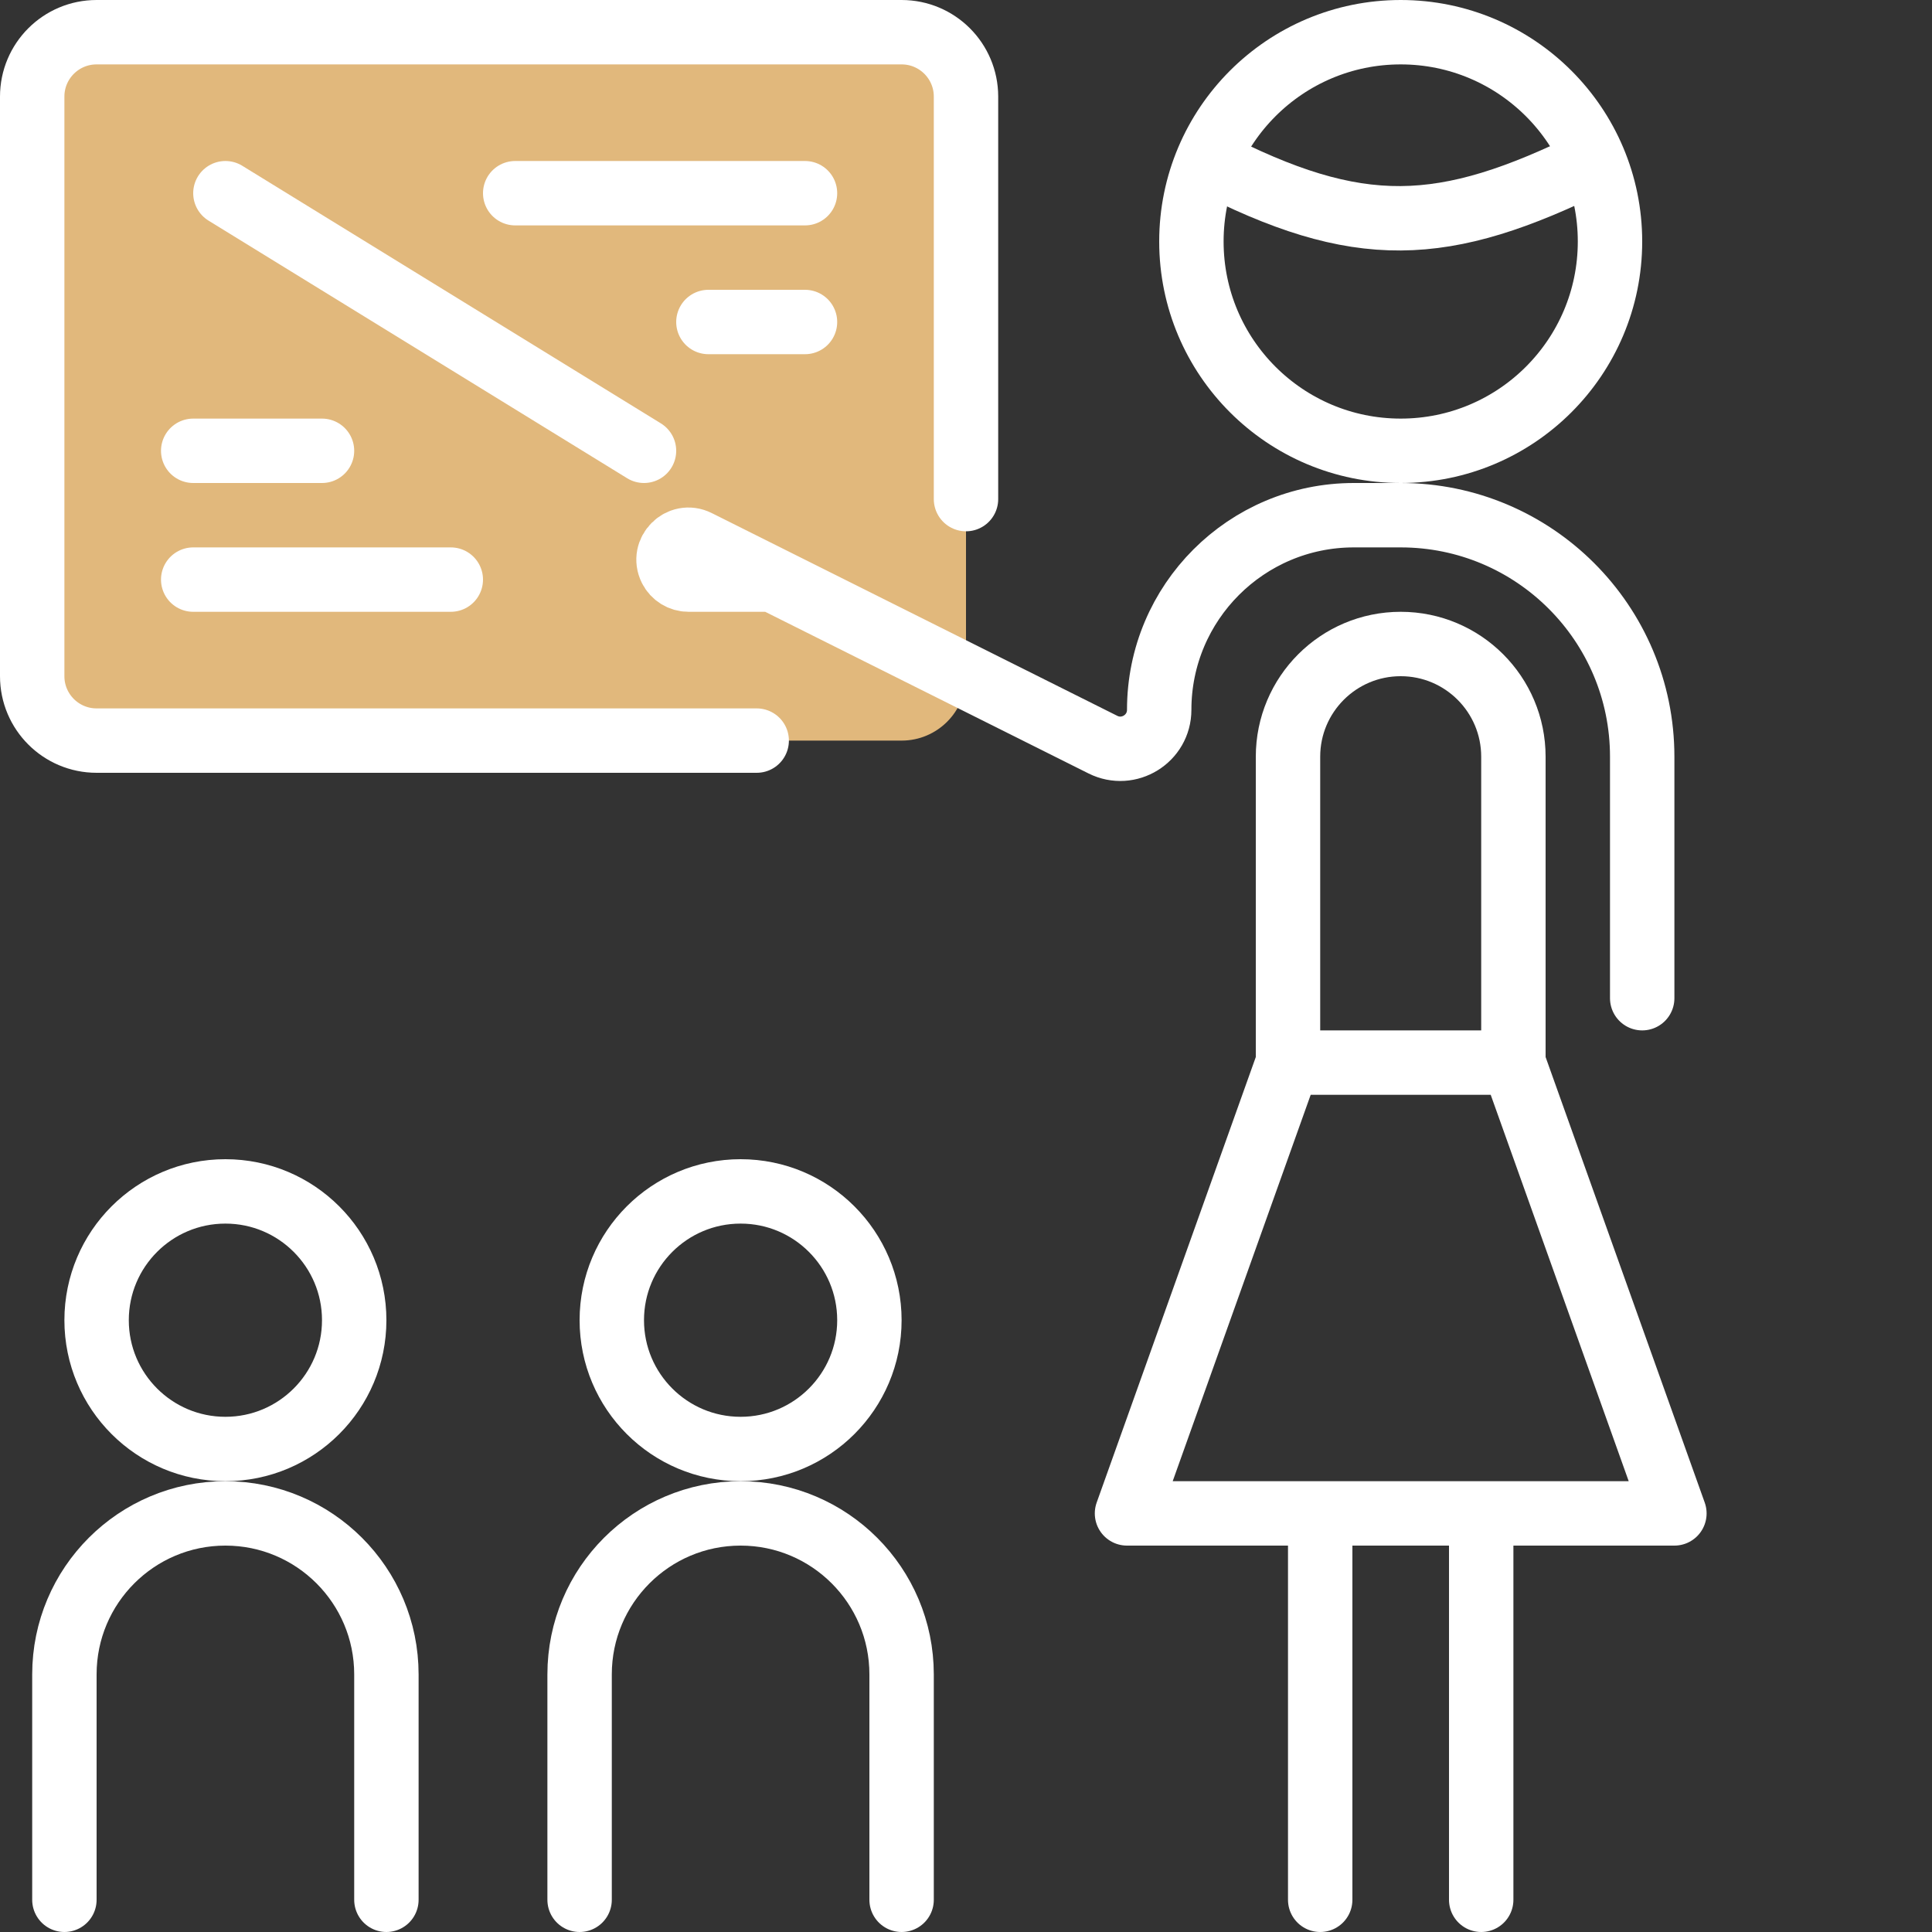 <svg width="60" height="60" viewBox="0 0 60 60" fill="none" xmlns="http://www.w3.org/2000/svg">
<rect x="0" y="0" width="60" height="60" fill="#333333" stroke="none"/>
<rect x="1" y="1" width="29" height="22" rx="2" fill="#E1B87C"/>
<path d="M16 6H25M22 10H25M6 14H10M23.5 23H3C1.895 23 1 22.105 1 21V3C1 1.895 1.895 1 3 1H28C29.105 1 30 1.895 30 3V15.5M6 18H14" stroke="white" stroke-width="2" stroke-linecap="round" stroke-linejoin="round"/>
<path d="M24 18L34.251 23.125C35.054 23.527 36 22.943 36 22.044V22.044C36 18.706 38.706 16 42.044 16H43.5C47.642 16 51 19.358 51 23.5V31M24 18L21.658 16.829C21.127 16.564 20.564 17.127 20.829 17.658V17.658C20.934 17.868 21.148 18 21.382 18H24ZM20 14L7 6" stroke="white" stroke-width="2" stroke-linecap="round" stroke-linejoin="round"/>
<path d="M40 33L35 47H41M40 33H47M40 33V23.5C40 21.567 41.567 20 43.5 20V20C45.433 20 47 21.567 47 23.5V33M47 33L52 47H46M41 47V59M41 47H46M46 47V59" stroke="white" stroke-width="2" stroke-linecap="round" stroke-linejoin="round"/>
<circle cx="43.5" cy="7.5" r="6.5" stroke="white" stroke-width="2"/>
<path d="M37.5 5C42.196 7.421 44.806 7.323 49.5 5" stroke="white" stroke-width="2"/>
<circle cx="7" cy="41" r="4" stroke="white" stroke-width="2"/>
<path d="M2 59V52C2 49.239 4.239 47 7 47V47V47C9.761 47 12 49.239 12 52V59" stroke="white" stroke-width="2" stroke-linecap="round" stroke-linejoin="round"/>
<circle cx="23" cy="41" r="4" stroke="white" stroke-width="2"/>
<path d="M18 59V52C18 49.239 20.239 47 23 47V47V47C25.761 47 28 49.239 28 52V59" stroke="white" stroke-width="2" stroke-linecap="round" stroke-linejoin="round"/>
</svg>
